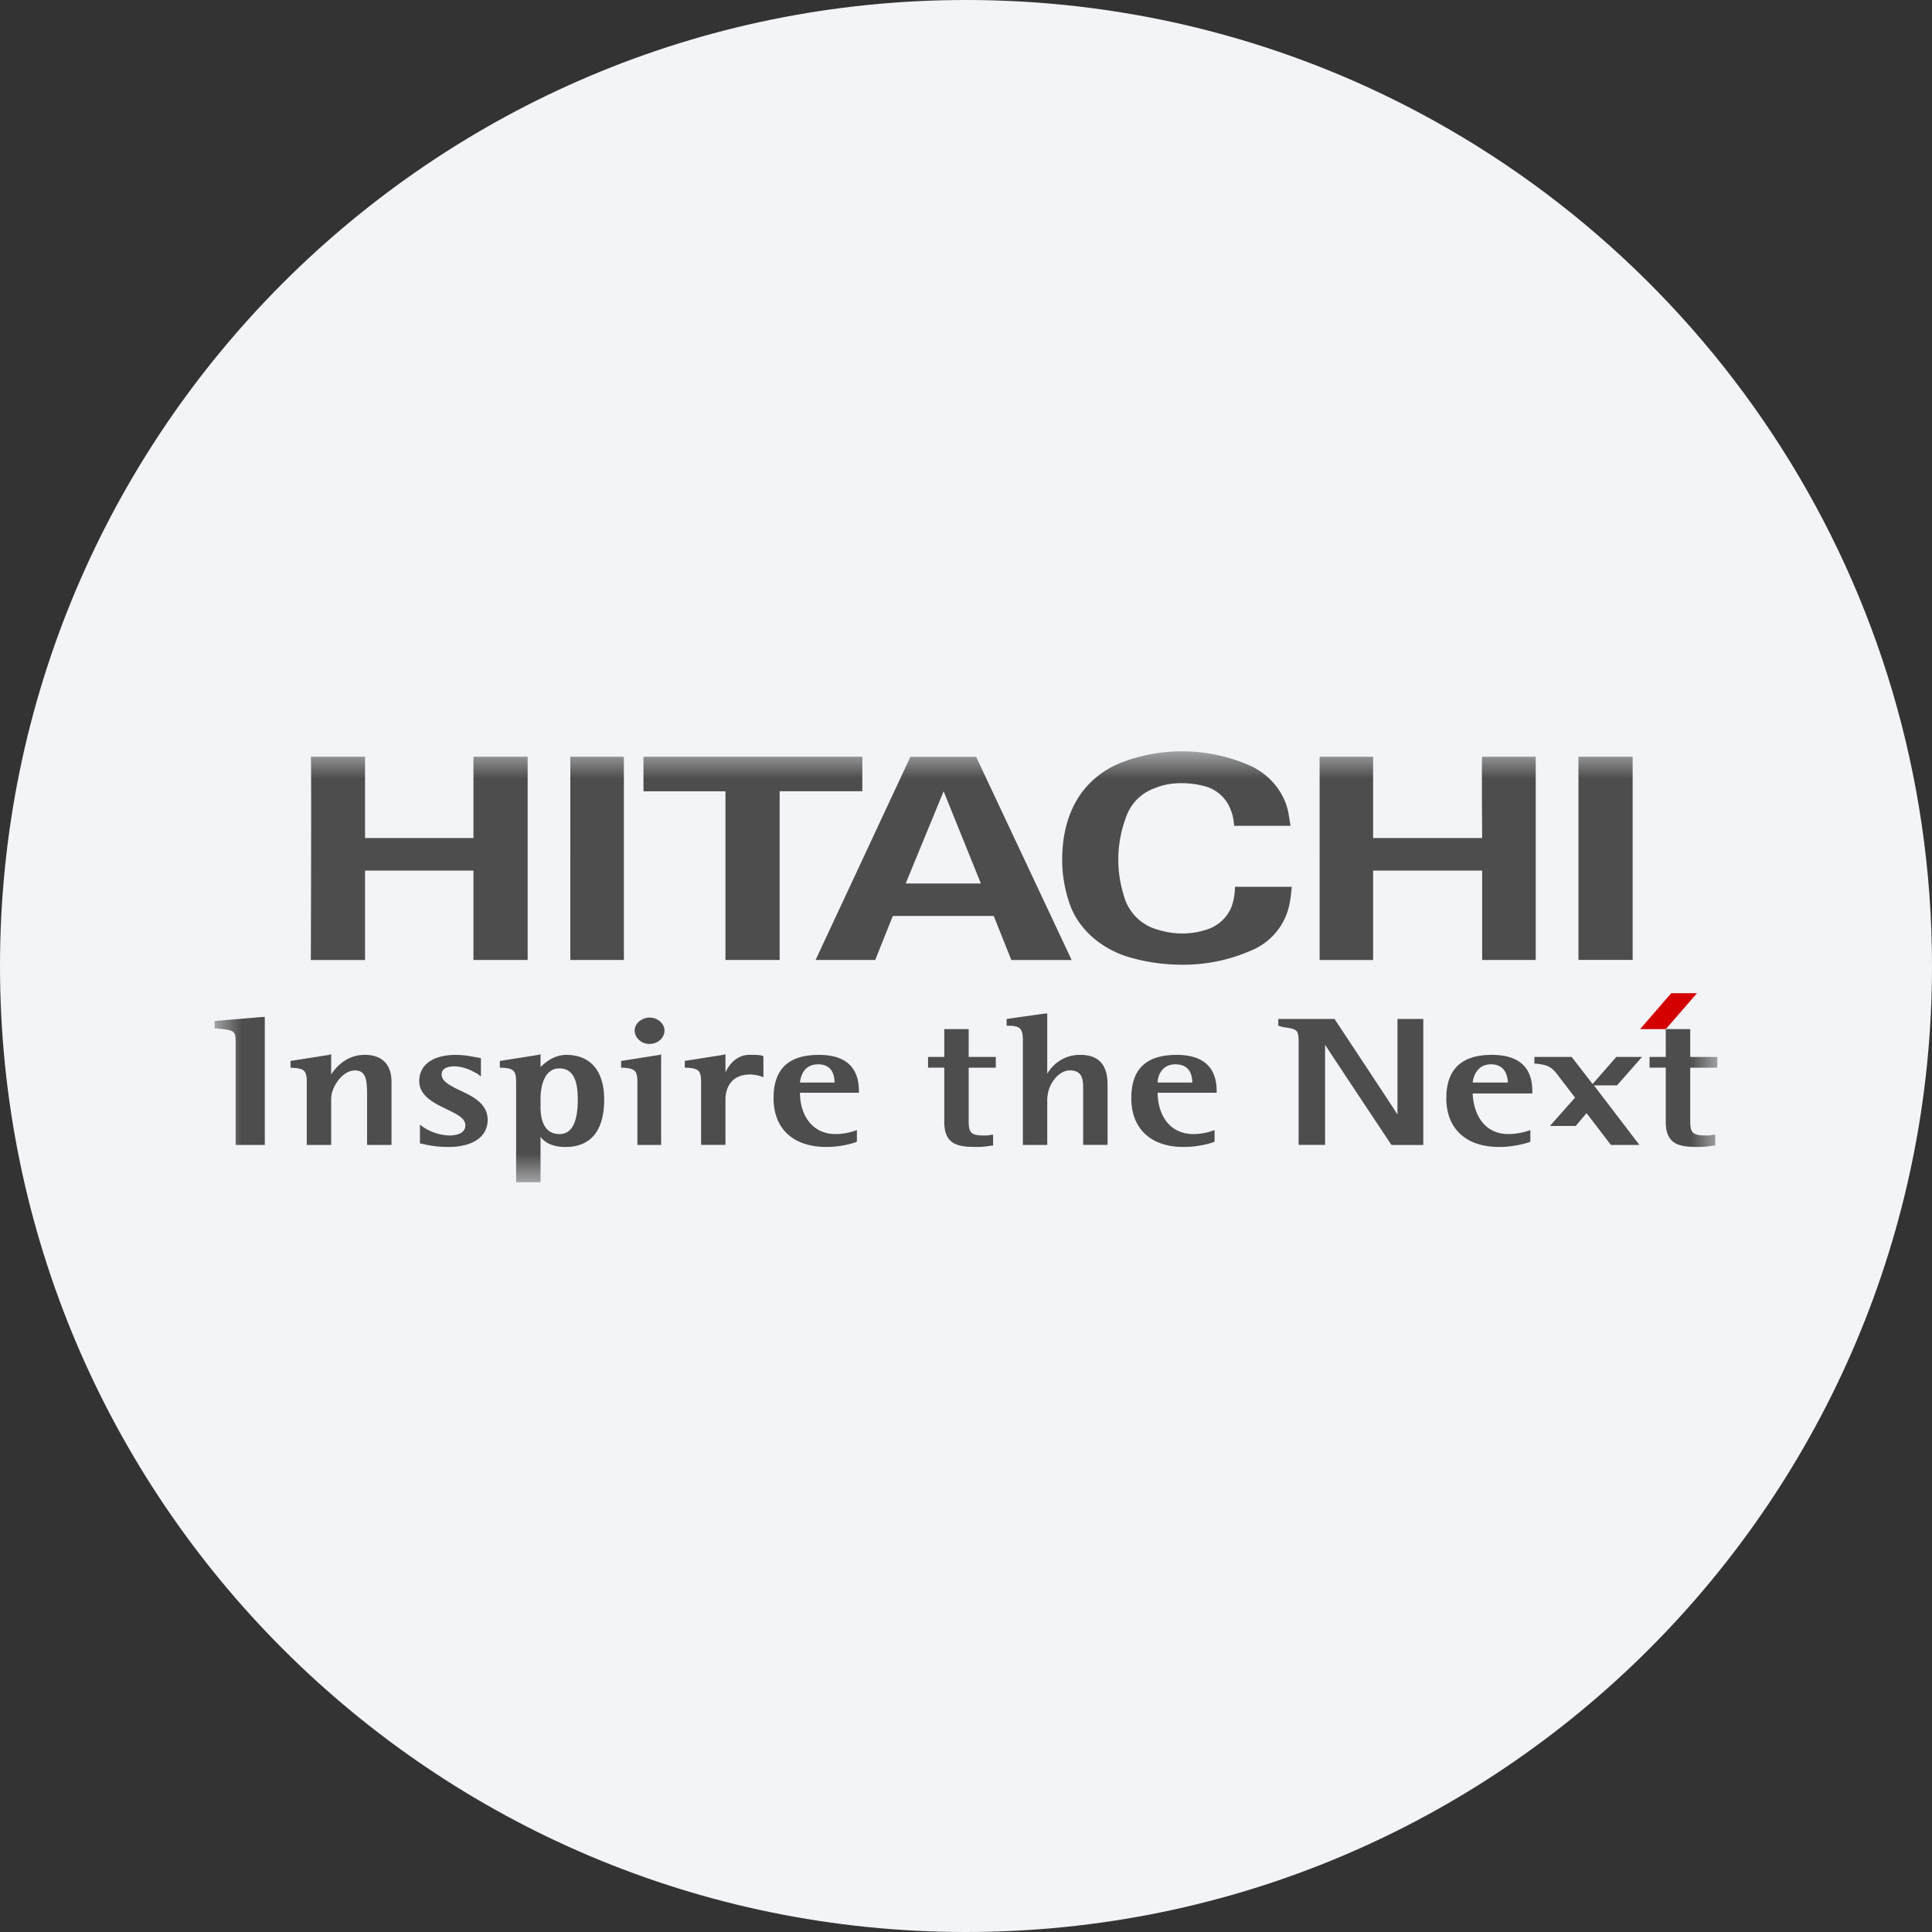 <svg height="36" viewBox="0 0 36 36" width="36" xmlns="http://www.w3.org/2000/svg"><rect x="0" y="0" width="36" height="36" fill="#333333" stroke="none"/><mask id="a" fill="#fff"><path d="M0 0h28v8.029H0z" fill-rule="evenodd"/></mask><g fill="none" fill-rule="evenodd"><path d="M18 0c2.837 0 5.52.656 7.907 1.825C31.884 4.753 36 10.895 36 18c0 9.942-8.058 18-18 18-9.94 0-18-8.057-18-18C0 8.06 8.06 0 18 0z" fill="#f2f4f7" fill-rule="nonzero"/><path d="m26.131 6.224.466-.53h-.479l-.442.505-.39-.505h-.695v.126h.037c.228.025.291.063.43.253l.291.379-.468.529h.48l.202-.24.454.593h.531l-.847-1.11zm.908-1.048v.518h-.302v.2h.302v1.012c0 .44.279.466.619.466.089 0 .177-.012.265-.025h.038v-.202h-.051c-.036.013-.075.013-.126.013-.277 0-.289-.076-.289-.303v-.96H28v-.201h-.505v-.518zm-3.256.656c.24 0 .304.177.316.34h-.658c.014-.125.09-.34.342-.34zm.77.505c0-.454-.253-.681-.757-.681-.557 0-.846.264-.846.807 0 .569.367.909.984.909.266 0 .48-.063.556-.087l.026-.013v-.215l-.038.013a1.226 1.226 0 0 1-.367.062c-.479 0-.656-.403-.67-.757h1.112zm-2.059-1.35h-.454v1.78c-.087-.14-1.173-1.78-1.173-1.78h-1.048v.126l.087.025c.279.038.292.05.292.315v1.88h.493V5.467c.087.14 1.237 1.868 1.237 1.868h.593V4.987zm-8.899.189v.518h-.302v.2h.302v1.012c0 .44.278.466.619.466.088 0 .177-.012.265-.025h.026v-.202h-.039c-.038.013-.088.013-.138.013-.265 0-.278-.076-.278-.303v-.96h.505v-.201h-.505v-.518zm4.306.656c.252 0 .315.177.315.34h-.645c0-.125.078-.34.33-.34zm.77.505c0-.454-.253-.681-.746-.681-.568 0-.845.264-.845.807 0 .569.365.909.971.909.278 0 .481-.063.557-.087l.024-.013v-.215l-.037.013a1.124 1.124 0 0 1-.354.062c-.481 0-.67-.403-.67-.77h1.1zm-2.538-.681a.696.696 0 0 0-.619.353V4.885h-.038l-.719.102v.126h.025c.227 0 .278.05.278.278v1.943h.454V6.5c0-.315.227-.555.417-.555.252 0 .252.189.252.353v1.035h.455V6.249c0-.176 0-.593-.505-.593zm-4.886.176c.24 0 .303.177.303.34h-.644c.013-.125.077-.34.341-.34zm.758.505c0-.454-.252-.681-.745-.681-.568 0-.846.264-.846.807 0 .569.366.909.985.909.185 0 .368-.03.543-.087l.025-.013v-.215l-.038.013a1.122 1.122 0 0 1-.353.062c-.48 0-.67-.403-.67-.77h1.099zm-1.78-.315V5.68l-.038-.013c-.063-.012-.139-.012-.215-.012-.252 0-.391.189-.454.328v-.341l-.038.013-.72.113v.126h.026c.227.013.278.05.278.266v1.173h.454v-.845c0-.14.051-.467.467-.467.051 0 .114.013.164.025l.076.026zm-2.121-.57c.152 0 .278-.112.278-.25 0-.127-.126-.241-.278-.241-.151 0-.278.114-.278.24 0 .139.127.252.278.252zm-.53.317v.126h.025c.227.013.278.05.278.266v1.173h.442V5.643l-.025.013zm-1.149.139c.303 0 .341.329.341.58 0 .43-.114.644-.341.644-.29 0-.353-.277-.353-.504v-.152c0-.164.038-.568.353-.568zm.126-.252c-.164 0-.328.076-.479.227v-.24l-.038.013-.72.113v.126h.038c.215.013.265.05.265.266v1.868h.455v-.846c.076.102.214.189.467.189.467 0 .719-.302.719-.883 0-.531-.252-.833-.707-.833zm-1.994.656c-.177-.088-.328-.164-.328-.29 0-.14.164-.152.239-.152.19 0 .354.1.43.139l.063.05v-.34l-.051-.013c-.088-.012-.239-.05-.416-.05-.417 0-.682.176-.682.492 0 .265.265.404.505.517.177.089.354.164.354.303 0 .127-.114.19-.304.19a.942.942 0 0 1-.492-.164l-.05-.04v.355h.025c.101.025.265.063.505.063.454 0 .732-.19.732-.504 0-.303-.278-.442-.53-.556zM2.79 5.656c-.329 0-.531.227-.619.366v-.38l-.038.014-.719.113v.127h.025c.227.012.277.05.277.265v1.173h.455v-.858c0-.227.214-.53.442-.53.214 0 .227.189.227.48v.908h.455V6.16c0-.33-.177-.505-.505-.505zM.896 4.949 0 5.025v.138h.038c.353.039.353.039.353.303v1.868h.543V4.949zM15.931 2.84a2.513 2.513 0 0 1-.139-.808c0-.404.076-.783.265-1.111s.492-.581.859-.72a3.153 3.153 0 0 1 2.374.064c.364.164.643.492.718.883l.039.24h-1.049c-.012-.101-.024-.202-.063-.29a.706.706 0 0 0-.466-.442 1.703 1.703 0 0 0-.442-.063c-.177 0-.342.025-.493.088a.87.87 0 0 0-.555.555 2.235 2.235 0 0 0-.038 1.452.896.896 0 0 0 .543.606c.177.063.354.1.543.1.163 0 .315-.024.466-.075a.741.741 0 0 0 .442-.391c.051-.126.076-.265.076-.404h1.06c-.012.114-.024.24-.05.353a1.18 1.18 0 0 1-.707.834 3.127 3.127 0 0 1-1.287.265c-.354 0-.695-.051-1.023-.151-.48-.152-.909-.506-1.073-.985zM6.627 3.888h.998V.1h-.998zM2.802.1v1.515h2.02V.1h1.01v3.788h-1.01V2.222h-2.02v1.667h-1.01S1.805.1 1.792.1zm22.61 3.787h1.01V.1h-1.01zM13.583.745l-.707 1.717h1.401zm2.386 3.144h-1.124l-.328-.821h-1.881l-.328.82h-1.111L12.964.102h1.225zM12.068.1v.644h-1.54v3.144h-1.01V.745H7.99V.1zm9.518 0v1.515h2.032S23.606.1 23.618.1h.998v3.788h-.998V2.222h-2.032v1.667h-.997V.1z" fill="#4d4d4d" mask="url(#a)" transform="translate(4 14)"/><path d="M31.04 19.176h-.48l.581-.669h.48z" fill="#d40000"/></g></svg>